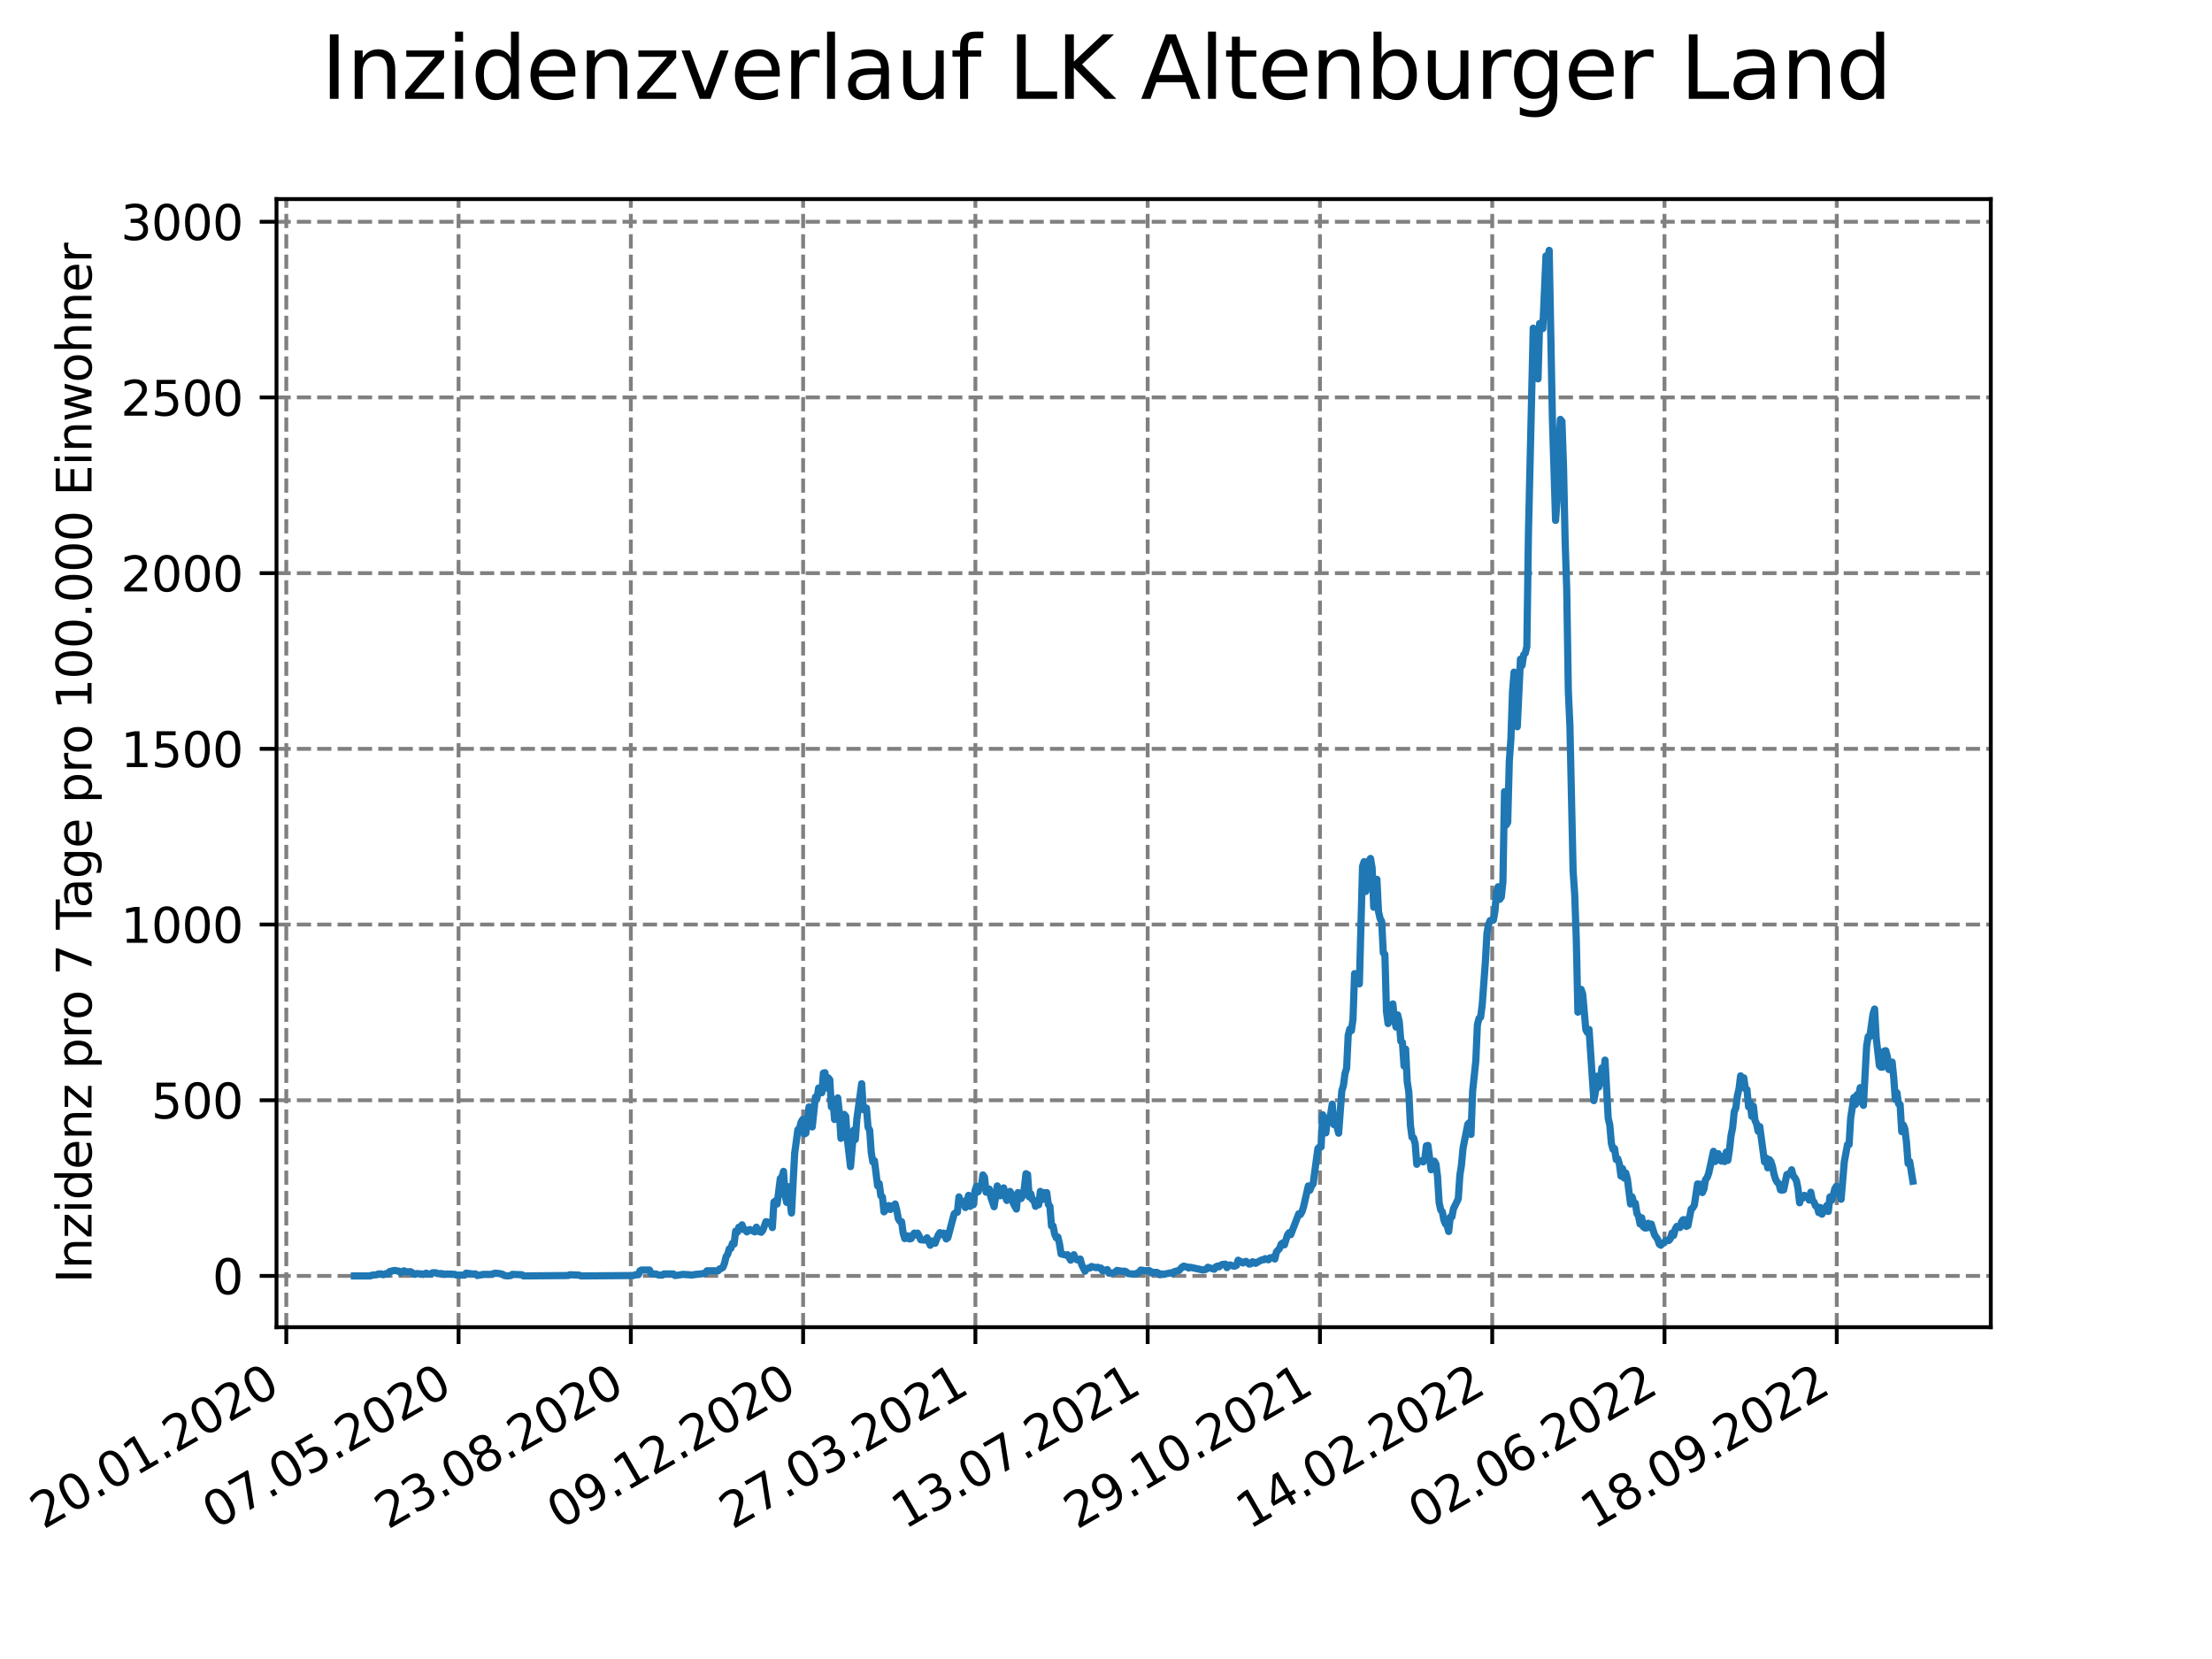 <?xml version="1.0" encoding="utf-8" standalone="no"?>
<!DOCTYPE svg PUBLIC "-//W3C//DTD SVG 1.1//EN"
  "http://www.w3.org/Graphics/SVG/1.1/DTD/svg11.dtd">
<svg xmlns:xlink="http://www.w3.org/1999/xlink" width="460.8pt" height="345.6pt" viewBox="0 0 460.8 345.6" xmlns="http://www.w3.org/2000/svg" version="1.1">
 <defs>
  <style type="text/css">*{stroke-linejoin: round; stroke-linecap: butt}</style>
 </defs>
 <g id="figure_1">
  <g id="patch_1">
   <path d="M 0 345.6 
L 460.8 345.6 
L 460.8 0 
L 0 0 
z
" style="fill: #ffffff"/>
  </g>
  <g id="axes_1">
   <g id="patch_2">
    <path d="M 57.6 276.48 
L 414.72 276.48 
L 414.72 41.472 
L 57.6 41.472 
z
" style="fill: #ffffff"/>
   </g>
   <g id="matplotlib.axis_1">
    <g id="xtick_1">
     <g id="line2d_1">
      <path d="M 59.641 276.48 
L 59.641 41.472 
" clip-path="url(#p1d11227d1c)" style="fill: none; stroke-dasharray: 2.96,1.28; stroke-dashoffset: 0; stroke: #808080; stroke-width: 0.8"/>
     </g>
     <g id="line2d_2">
      <defs>
       <path id="m470fe7ea3e" d="M 0 0 
L 0 3.5 
" style="stroke: #000000; stroke-width: 0.8"/>
      </defs>
      <g>
       <use xlink:href="#m470fe7ea3e" x="59.641" y="276.48" style="stroke: #000000; stroke-width: 0.8"/>
      </g>
     </g>
     <g id="text_1">
      <!-- 20.01.2020 -->
      <g transform="translate(9.016 318.689) rotate(-30) scale(0.1 -0.1)">
       <defs>
        <path id="DejaVuSans-32" d="M 1228 531 
L 3431 531 
L 3431 0 
L 469 0 
L 469 531 
Q 828 903 1448 1529 
Q 2069 2156 2228 2338 
Q 2531 2678 2651 2914 
Q 2772 3150 2772 3378 
Q 2772 3750 2511 3984 
Q 2250 4219 1831 4219 
Q 1534 4219 1204 4116 
Q 875 4013 500 3803 
L 500 4441 
Q 881 4594 1212 4672 
Q 1544 4750 1819 4750 
Q 2544 4750 2975 4387 
Q 3406 4025 3406 3419 
Q 3406 3131 3298 2873 
Q 3191 2616 2906 2266 
Q 2828 2175 2409 1742 
Q 1991 1309 1228 531 
z
" transform="scale(0.016)"/>
        <path id="DejaVuSans-30" d="M 2034 4250 
Q 1547 4250 1301 3770 
Q 1056 3291 1056 2328 
Q 1056 1369 1301 889 
Q 1547 409 2034 409 
Q 2525 409 2770 889 
Q 3016 1369 3016 2328 
Q 3016 3291 2770 3770 
Q 2525 4250 2034 4250 
z
M 2034 4750 
Q 2819 4750 3233 4129 
Q 3647 3509 3647 2328 
Q 3647 1150 3233 529 
Q 2819 -91 2034 -91 
Q 1250 -91 836 529 
Q 422 1150 422 2328 
Q 422 3509 836 4129 
Q 1250 4750 2034 4750 
z
" transform="scale(0.016)"/>
        <path id="DejaVuSans-2e" d="M 684 794 
L 1344 794 
L 1344 0 
L 684 0 
L 684 794 
z
" transform="scale(0.016)"/>
        <path id="DejaVuSans-31" d="M 794 531 
L 1825 531 
L 1825 4091 
L 703 3866 
L 703 4441 
L 1819 4666 
L 2450 4666 
L 2450 531 
L 3481 531 
L 3481 0 
L 794 0 
L 794 531 
z
" transform="scale(0.016)"/>
       </defs>
       <use xlink:href="#DejaVuSans-32"/>
       <use xlink:href="#DejaVuSans-30" x="63.623"/>
       <use xlink:href="#DejaVuSans-2e" x="127.246"/>
       <use xlink:href="#DejaVuSans-30" x="159.033"/>
       <use xlink:href="#DejaVuSans-31" x="222.656"/>
       <use xlink:href="#DejaVuSans-2e" x="286.279"/>
       <use xlink:href="#DejaVuSans-32" x="318.066"/>
       <use xlink:href="#DejaVuSans-30" x="381.689"/>
       <use xlink:href="#DejaVuSans-32" x="445.312"/>
       <use xlink:href="#DejaVuSans-30" x="508.936"/>
      </g>
     </g>
    </g>
    <g id="xtick_2">
     <g id="line2d_3">
      <path d="M 95.529 276.48 
L 95.529 41.472 
" clip-path="url(#p1d11227d1c)" style="fill: none; stroke-dasharray: 2.96,1.28; stroke-dashoffset: 0; stroke: #808080; stroke-width: 0.8"/>
     </g>
     <g id="line2d_4">
      <g>
       <use xlink:href="#m470fe7ea3e" x="95.529" y="276.48" style="stroke: #000000; stroke-width: 0.8"/>
      </g>
     </g>
     <g id="text_2">
      <!-- 07.05.2020 -->
      <g transform="translate(44.904 318.689) rotate(-30) scale(0.1 -0.1)">
       <defs>
        <path id="DejaVuSans-37" d="M 525 4666 
L 3525 4666 
L 3525 4397 
L 1831 0 
L 1172 0 
L 2766 4134 
L 525 4134 
L 525 4666 
z
" transform="scale(0.016)"/>
        <path id="DejaVuSans-35" d="M 691 4666 
L 3169 4666 
L 3169 4134 
L 1269 4134 
L 1269 2991 
Q 1406 3038 1543 3061 
Q 1681 3084 1819 3084 
Q 2600 3084 3056 2656 
Q 3513 2228 3513 1497 
Q 3513 744 3044 326 
Q 2575 -91 1722 -91 
Q 1428 -91 1123 -41 
Q 819 9 494 109 
L 494 744 
Q 775 591 1075 516 
Q 1375 441 1709 441 
Q 2250 441 2565 725 
Q 2881 1009 2881 1497 
Q 2881 1984 2565 2268 
Q 2250 2553 1709 2553 
Q 1456 2553 1204 2497 
Q 953 2441 691 2322 
L 691 4666 
z
" transform="scale(0.016)"/>
       </defs>
       <use xlink:href="#DejaVuSans-30"/>
       <use xlink:href="#DejaVuSans-37" x="63.623"/>
       <use xlink:href="#DejaVuSans-2e" x="127.246"/>
       <use xlink:href="#DejaVuSans-30" x="159.033"/>
       <use xlink:href="#DejaVuSans-35" x="222.656"/>
       <use xlink:href="#DejaVuSans-2e" x="286.279"/>
       <use xlink:href="#DejaVuSans-32" x="318.066"/>
       <use xlink:href="#DejaVuSans-30" x="381.689"/>
       <use xlink:href="#DejaVuSans-32" x="445.312"/>
       <use xlink:href="#DejaVuSans-30" x="508.936"/>
      </g>
     </g>
    </g>
    <g id="xtick_3">
     <g id="line2d_5">
      <path d="M 131.417 276.48 
L 131.417 41.472 
" clip-path="url(#p1d11227d1c)" style="fill: none; stroke-dasharray: 2.96,1.28; stroke-dashoffset: 0; stroke: #808080; stroke-width: 0.8"/>
     </g>
     <g id="line2d_6">
      <g>
       <use xlink:href="#m470fe7ea3e" x="131.417" y="276.48" style="stroke: #000000; stroke-width: 0.8"/>
      </g>
     </g>
     <g id="text_3">
      <!-- 23.08.2020 -->
      <g transform="translate(80.792 318.689) rotate(-30) scale(0.1 -0.1)">
       <defs>
        <path id="DejaVuSans-33" d="M 2597 2516 
Q 3050 2419 3304 2112 
Q 3559 1806 3559 1356 
Q 3559 666 3084 287 
Q 2609 -91 1734 -91 
Q 1441 -91 1130 -33 
Q 819 25 488 141 
L 488 750 
Q 750 597 1062 519 
Q 1375 441 1716 441 
Q 2309 441 2620 675 
Q 2931 909 2931 1356 
Q 2931 1769 2642 2001 
Q 2353 2234 1838 2234 
L 1294 2234 
L 1294 2753 
L 1863 2753 
Q 2328 2753 2575 2939 
Q 2822 3125 2822 3475 
Q 2822 3834 2567 4026 
Q 2313 4219 1838 4219 
Q 1578 4219 1281 4162 
Q 984 4106 628 3988 
L 628 4550 
Q 988 4650 1302 4700 
Q 1616 4750 1894 4750 
Q 2613 4750 3031 4423 
Q 3450 4097 3450 3541 
Q 3450 3153 3228 2886 
Q 3006 2619 2597 2516 
z
" transform="scale(0.016)"/>
        <path id="DejaVuSans-38" d="M 2034 2216 
Q 1584 2216 1326 1975 
Q 1069 1734 1069 1313 
Q 1069 891 1326 650 
Q 1584 409 2034 409 
Q 2484 409 2743 651 
Q 3003 894 3003 1313 
Q 3003 1734 2745 1975 
Q 2488 2216 2034 2216 
z
M 1403 2484 
Q 997 2584 770 2862 
Q 544 3141 544 3541 
Q 544 4100 942 4425 
Q 1341 4750 2034 4750 
Q 2731 4750 3128 4425 
Q 3525 4100 3525 3541 
Q 3525 3141 3298 2862 
Q 3072 2584 2669 2484 
Q 3125 2378 3379 2068 
Q 3634 1759 3634 1313 
Q 3634 634 3220 271 
Q 2806 -91 2034 -91 
Q 1263 -91 848 271 
Q 434 634 434 1313 
Q 434 1759 690 2068 
Q 947 2378 1403 2484 
z
M 1172 3481 
Q 1172 3119 1398 2916 
Q 1625 2713 2034 2713 
Q 2441 2713 2670 2916 
Q 2900 3119 2900 3481 
Q 2900 3844 2670 4047 
Q 2441 4250 2034 4250 
Q 1625 4250 1398 4047 
Q 1172 3844 1172 3481 
z
" transform="scale(0.016)"/>
       </defs>
       <use xlink:href="#DejaVuSans-32"/>
       <use xlink:href="#DejaVuSans-33" x="63.623"/>
       <use xlink:href="#DejaVuSans-2e" x="127.246"/>
       <use xlink:href="#DejaVuSans-30" x="159.033"/>
       <use xlink:href="#DejaVuSans-38" x="222.656"/>
       <use xlink:href="#DejaVuSans-2e" x="286.279"/>
       <use xlink:href="#DejaVuSans-32" x="318.066"/>
       <use xlink:href="#DejaVuSans-30" x="381.689"/>
       <use xlink:href="#DejaVuSans-32" x="445.312"/>
       <use xlink:href="#DejaVuSans-30" x="508.936"/>
      </g>
     </g>
    </g>
    <g id="xtick_4">
     <g id="line2d_7">
      <path d="M 167.305 276.48 
L 167.305 41.472 
" clip-path="url(#p1d11227d1c)" style="fill: none; stroke-dasharray: 2.96,1.28; stroke-dashoffset: 0; stroke: #808080; stroke-width: 0.8"/>
     </g>
     <g id="line2d_8">
      <g>
       <use xlink:href="#m470fe7ea3e" x="167.305" y="276.48" style="stroke: #000000; stroke-width: 0.8"/>
      </g>
     </g>
     <g id="text_4">
      <!-- 09.12.2020 -->
      <g transform="translate(116.68 318.689) rotate(-30) scale(0.1 -0.1)">
       <defs>
        <path id="DejaVuSans-39" d="M 703 97 
L 703 672 
Q 941 559 1184 500 
Q 1428 441 1663 441 
Q 2288 441 2617 861 
Q 2947 1281 2994 2138 
Q 2813 1869 2534 1725 
Q 2256 1581 1919 1581 
Q 1219 1581 811 2004 
Q 403 2428 403 3163 
Q 403 3881 828 4315 
Q 1253 4750 1959 4750 
Q 2769 4750 3195 4129 
Q 3622 3509 3622 2328 
Q 3622 1225 3098 567 
Q 2575 -91 1691 -91 
Q 1453 -91 1209 -44 
Q 966 3 703 97 
z
M 1959 2075 
Q 2384 2075 2632 2365 
Q 2881 2656 2881 3163 
Q 2881 3666 2632 3958 
Q 2384 4250 1959 4250 
Q 1534 4250 1286 3958 
Q 1038 3666 1038 3163 
Q 1038 2656 1286 2365 
Q 1534 2075 1959 2075 
z
" transform="scale(0.016)"/>
       </defs>
       <use xlink:href="#DejaVuSans-30"/>
       <use xlink:href="#DejaVuSans-39" x="63.623"/>
       <use xlink:href="#DejaVuSans-2e" x="127.246"/>
       <use xlink:href="#DejaVuSans-31" x="159.033"/>
       <use xlink:href="#DejaVuSans-32" x="222.656"/>
       <use xlink:href="#DejaVuSans-2e" x="286.279"/>
       <use xlink:href="#DejaVuSans-32" x="318.066"/>
       <use xlink:href="#DejaVuSans-30" x="381.689"/>
       <use xlink:href="#DejaVuSans-32" x="445.312"/>
       <use xlink:href="#DejaVuSans-30" x="508.936"/>
      </g>
     </g>
    </g>
    <g id="xtick_5">
     <g id="line2d_9">
      <path d="M 203.193 276.48 
L 203.193 41.472 
" clip-path="url(#p1d11227d1c)" style="fill: none; stroke-dasharray: 2.96,1.28; stroke-dashoffset: 0; stroke: #808080; stroke-width: 0.8"/>
     </g>
     <g id="line2d_10">
      <g>
       <use xlink:href="#m470fe7ea3e" x="203.193" y="276.48" style="stroke: #000000; stroke-width: 0.8"/>
      </g>
     </g>
     <g id="text_5">
      <!-- 27.03.2021 -->
      <g transform="translate(152.568 318.689) rotate(-30) scale(0.1 -0.1)">
       <use xlink:href="#DejaVuSans-32"/>
       <use xlink:href="#DejaVuSans-37" x="63.623"/>
       <use xlink:href="#DejaVuSans-2e" x="127.246"/>
       <use xlink:href="#DejaVuSans-30" x="159.033"/>
       <use xlink:href="#DejaVuSans-33" x="222.656"/>
       <use xlink:href="#DejaVuSans-2e" x="286.279"/>
       <use xlink:href="#DejaVuSans-32" x="318.066"/>
       <use xlink:href="#DejaVuSans-30" x="381.689"/>
       <use xlink:href="#DejaVuSans-32" x="445.312"/>
       <use xlink:href="#DejaVuSans-31" x="508.936"/>
      </g>
     </g>
    </g>
    <g id="xtick_6">
     <g id="line2d_11">
      <path d="M 239.081 276.48 
L 239.081 41.472 
" clip-path="url(#p1d11227d1c)" style="fill: none; stroke-dasharray: 2.96,1.28; stroke-dashoffset: 0; stroke: #808080; stroke-width: 0.8"/>
     </g>
     <g id="line2d_12">
      <g>
       <use xlink:href="#m470fe7ea3e" x="239.081" y="276.48" style="stroke: #000000; stroke-width: 0.8"/>
      </g>
     </g>
     <g id="text_6">
      <!-- 13.07.2021 -->
      <g transform="translate(188.456 318.689) rotate(-30) scale(0.1 -0.1)">
       <use xlink:href="#DejaVuSans-31"/>
       <use xlink:href="#DejaVuSans-33" x="63.623"/>
       <use xlink:href="#DejaVuSans-2e" x="127.246"/>
       <use xlink:href="#DejaVuSans-30" x="159.033"/>
       <use xlink:href="#DejaVuSans-37" x="222.656"/>
       <use xlink:href="#DejaVuSans-2e" x="286.279"/>
       <use xlink:href="#DejaVuSans-32" x="318.066"/>
       <use xlink:href="#DejaVuSans-30" x="381.689"/>
       <use xlink:href="#DejaVuSans-32" x="445.312"/>
       <use xlink:href="#DejaVuSans-31" x="508.936"/>
      </g>
     </g>
    </g>
    <g id="xtick_7">
     <g id="line2d_13">
      <path d="M 274.97 276.48 
L 274.97 41.472 
" clip-path="url(#p1d11227d1c)" style="fill: none; stroke-dasharray: 2.96,1.28; stroke-dashoffset: 0; stroke: #808080; stroke-width: 0.8"/>
     </g>
     <g id="line2d_14">
      <g>
       <use xlink:href="#m470fe7ea3e" x="274.97" y="276.48" style="stroke: #000000; stroke-width: 0.8"/>
      </g>
     </g>
     <g id="text_7">
      <!-- 29.10.2021 -->
      <g transform="translate(224.344 318.689) rotate(-30) scale(0.1 -0.1)">
       <use xlink:href="#DejaVuSans-32"/>
       <use xlink:href="#DejaVuSans-39" x="63.623"/>
       <use xlink:href="#DejaVuSans-2e" x="127.246"/>
       <use xlink:href="#DejaVuSans-31" x="159.033"/>
       <use xlink:href="#DejaVuSans-30" x="222.656"/>
       <use xlink:href="#DejaVuSans-2e" x="286.279"/>
       <use xlink:href="#DejaVuSans-32" x="318.066"/>
       <use xlink:href="#DejaVuSans-30" x="381.689"/>
       <use xlink:href="#DejaVuSans-32" x="445.312"/>
       <use xlink:href="#DejaVuSans-31" x="508.936"/>
      </g>
     </g>
    </g>
    <g id="xtick_8">
     <g id="line2d_15">
      <path d="M 310.858 276.48 
L 310.858 41.472 
" clip-path="url(#p1d11227d1c)" style="fill: none; stroke-dasharray: 2.96,1.28; stroke-dashoffset: 0; stroke: #808080; stroke-width: 0.8"/>
     </g>
     <g id="line2d_16">
      <g>
       <use xlink:href="#m470fe7ea3e" x="310.858" y="276.48" style="stroke: #000000; stroke-width: 0.8"/>
      </g>
     </g>
     <g id="text_8">
      <!-- 14.02.2022 -->
      <g transform="translate(260.232 318.689) rotate(-30) scale(0.1 -0.1)">
       <defs>
        <path id="DejaVuSans-34" d="M 2419 4116 
L 825 1625 
L 2419 1625 
L 2419 4116 
z
M 2253 4666 
L 3047 4666 
L 3047 1625 
L 3713 1625 
L 3713 1100 
L 3047 1100 
L 3047 0 
L 2419 0 
L 2419 1100 
L 313 1100 
L 313 1709 
L 2253 4666 
z
" transform="scale(0.016)"/>
       </defs>
       <use xlink:href="#DejaVuSans-31"/>
       <use xlink:href="#DejaVuSans-34" x="63.623"/>
       <use xlink:href="#DejaVuSans-2e" x="127.246"/>
       <use xlink:href="#DejaVuSans-30" x="159.033"/>
       <use xlink:href="#DejaVuSans-32" x="222.656"/>
       <use xlink:href="#DejaVuSans-2e" x="286.279"/>
       <use xlink:href="#DejaVuSans-32" x="318.066"/>
       <use xlink:href="#DejaVuSans-30" x="381.689"/>
       <use xlink:href="#DejaVuSans-32" x="445.312"/>
       <use xlink:href="#DejaVuSans-32" x="508.936"/>
      </g>
     </g>
    </g>
    <g id="xtick_9">
     <g id="line2d_17">
      <path d="M 346.746 276.48 
L 346.746 41.472 
" clip-path="url(#p1d11227d1c)" style="fill: none; stroke-dasharray: 2.96,1.28; stroke-dashoffset: 0; stroke: #808080; stroke-width: 0.8"/>
     </g>
     <g id="line2d_18">
      <g>
       <use xlink:href="#m470fe7ea3e" x="346.746" y="276.48" style="stroke: #000000; stroke-width: 0.8"/>
      </g>
     </g>
     <g id="text_9">
      <!-- 02.06.2022 -->
      <g transform="translate(296.121 318.689) rotate(-30) scale(0.1 -0.1)">
       <defs>
        <path id="DejaVuSans-36" d="M 2113 2584 
Q 1688 2584 1439 2293 
Q 1191 2003 1191 1497 
Q 1191 994 1439 701 
Q 1688 409 2113 409 
Q 2538 409 2786 701 
Q 3034 994 3034 1497 
Q 3034 2003 2786 2293 
Q 2538 2584 2113 2584 
z
M 3366 4563 
L 3366 3988 
Q 3128 4100 2886 4159 
Q 2644 4219 2406 4219 
Q 1781 4219 1451 3797 
Q 1122 3375 1075 2522 
Q 1259 2794 1537 2939 
Q 1816 3084 2150 3084 
Q 2853 3084 3261 2657 
Q 3669 2231 3669 1497 
Q 3669 778 3244 343 
Q 2819 -91 2113 -91 
Q 1303 -91 875 529 
Q 447 1150 447 2328 
Q 447 3434 972 4092 
Q 1497 4750 2381 4750 
Q 2619 4750 2861 4703 
Q 3103 4656 3366 4563 
z
" transform="scale(0.016)"/>
       </defs>
       <use xlink:href="#DejaVuSans-30"/>
       <use xlink:href="#DejaVuSans-32" x="63.623"/>
       <use xlink:href="#DejaVuSans-2e" x="127.246"/>
       <use xlink:href="#DejaVuSans-30" x="159.033"/>
       <use xlink:href="#DejaVuSans-36" x="222.656"/>
       <use xlink:href="#DejaVuSans-2e" x="286.279"/>
       <use xlink:href="#DejaVuSans-32" x="318.066"/>
       <use xlink:href="#DejaVuSans-30" x="381.689"/>
       <use xlink:href="#DejaVuSans-32" x="445.312"/>
       <use xlink:href="#DejaVuSans-32" x="508.936"/>
      </g>
     </g>
    </g>
    <g id="xtick_10">
     <g id="line2d_19">
      <path d="M 382.634 276.48 
L 382.634 41.472 
" clip-path="url(#p1d11227d1c)" style="fill: none; stroke-dasharray: 2.96,1.28; stroke-dashoffset: 0; stroke: #808080; stroke-width: 0.8"/>
     </g>
     <g id="line2d_20">
      <g>
       <use xlink:href="#m470fe7ea3e" x="382.634" y="276.48" style="stroke: #000000; stroke-width: 0.8"/>
      </g>
     </g>
     <g id="text_10">
      <!-- 18.09.2022 -->
      <g transform="translate(332.009 318.689) rotate(-30) scale(0.1 -0.1)">
       <use xlink:href="#DejaVuSans-31"/>
       <use xlink:href="#DejaVuSans-38" x="63.623"/>
       <use xlink:href="#DejaVuSans-2e" x="127.246"/>
       <use xlink:href="#DejaVuSans-30" x="159.033"/>
       <use xlink:href="#DejaVuSans-39" x="222.656"/>
       <use xlink:href="#DejaVuSans-2e" x="286.279"/>
       <use xlink:href="#DejaVuSans-32" x="318.066"/>
       <use xlink:href="#DejaVuSans-30" x="381.689"/>
       <use xlink:href="#DejaVuSans-32" x="445.312"/>
       <use xlink:href="#DejaVuSans-32" x="508.936"/>
      </g>
     </g>
    </g>
   </g>
   <g id="matplotlib.axis_2">
    <g id="ytick_1">
     <g id="line2d_21">
      <path d="M 57.6 265.798 
L 414.72 265.798 
" clip-path="url(#p1d11227d1c)" style="fill: none; stroke-dasharray: 2.96,1.28; stroke-dashoffset: 0; stroke: #808080; stroke-width: 0.8"/>
     </g>
     <g id="line2d_22">
      <defs>
       <path id="mb03eba7b8e" d="M 0 0 
L -3.5 0 
" style="stroke: #000000; stroke-width: 0.8"/>
      </defs>
      <g>
       <use xlink:href="#mb03eba7b8e" x="57.6" y="265.798" style="stroke: #000000; stroke-width: 0.8"/>
      </g>
     </g>
     <g id="text_11">
      <!-- 0 -->
      <g transform="translate(44.237 269.597) scale(0.1 -0.1)">
       <use xlink:href="#DejaVuSans-30"/>
      </g>
     </g>
    </g>
    <g id="ytick_2">
     <g id="line2d_23">
      <path d="M 57.6 229.197 
L 414.72 229.197 
" clip-path="url(#p1d11227d1c)" style="fill: none; stroke-dasharray: 2.96,1.28; stroke-dashoffset: 0; stroke: #808080; stroke-width: 0.8"/>
     </g>
     <g id="line2d_24">
      <g>
       <use xlink:href="#mb03eba7b8e" x="57.6" y="229.197" style="stroke: #000000; stroke-width: 0.8"/>
      </g>
     </g>
     <g id="text_12">
      <!-- 500 -->
      <g transform="translate(31.512 232.996) scale(0.1 -0.1)">
       <use xlink:href="#DejaVuSans-35"/>
       <use xlink:href="#DejaVuSans-30" x="63.623"/>
       <use xlink:href="#DejaVuSans-30" x="127.246"/>
      </g>
     </g>
    </g>
    <g id="ytick_3">
     <g id="line2d_25">
      <path d="M 57.6 192.596 
L 414.72 192.596 
" clip-path="url(#p1d11227d1c)" style="fill: none; stroke-dasharray: 2.96,1.28; stroke-dashoffset: 0; stroke: #808080; stroke-width: 0.8"/>
     </g>
     <g id="line2d_26">
      <g>
       <use xlink:href="#mb03eba7b8e" x="57.6" y="192.596" style="stroke: #000000; stroke-width: 0.8"/>
      </g>
     </g>
     <g id="text_13">
      <!-- 1000 -->
      <g transform="translate(25.15 196.396) scale(0.1 -0.1)">
       <use xlink:href="#DejaVuSans-31"/>
       <use xlink:href="#DejaVuSans-30" x="63.623"/>
       <use xlink:href="#DejaVuSans-30" x="127.246"/>
       <use xlink:href="#DejaVuSans-30" x="190.869"/>
      </g>
     </g>
    </g>
    <g id="ytick_4">
     <g id="line2d_27">
      <path d="M 57.6 155.996 
L 414.72 155.996 
" clip-path="url(#p1d11227d1c)" style="fill: none; stroke-dasharray: 2.96,1.28; stroke-dashoffset: 0; stroke: #808080; stroke-width: 0.8"/>
     </g>
     <g id="line2d_28">
      <g>
       <use xlink:href="#mb03eba7b8e" x="57.6" y="155.996" style="stroke: #000000; stroke-width: 0.8"/>
      </g>
     </g>
     <g id="text_14">
      <!-- 1500 -->
      <g transform="translate(25.15 159.795) scale(0.1 -0.1)">
       <use xlink:href="#DejaVuSans-31"/>
       <use xlink:href="#DejaVuSans-35" x="63.623"/>
       <use xlink:href="#DejaVuSans-30" x="127.246"/>
       <use xlink:href="#DejaVuSans-30" x="190.869"/>
      </g>
     </g>
    </g>
    <g id="ytick_5">
     <g id="line2d_29">
      <path d="M 57.6 119.395 
L 414.72 119.395 
" clip-path="url(#p1d11227d1c)" style="fill: none; stroke-dasharray: 2.96,1.28; stroke-dashoffset: 0; stroke: #808080; stroke-width: 0.8"/>
     </g>
     <g id="line2d_30">
      <g>
       <use xlink:href="#mb03eba7b8e" x="57.6" y="119.395" style="stroke: #000000; stroke-width: 0.8"/>
      </g>
     </g>
     <g id="text_15">
      <!-- 2000 -->
      <g transform="translate(25.15 123.194) scale(0.1 -0.1)">
       <use xlink:href="#DejaVuSans-32"/>
       <use xlink:href="#DejaVuSans-30" x="63.623"/>
       <use xlink:href="#DejaVuSans-30" x="127.246"/>
       <use xlink:href="#DejaVuSans-30" x="190.869"/>
      </g>
     </g>
    </g>
    <g id="ytick_6">
     <g id="line2d_31">
      <path d="M 57.6 82.794 
L 414.72 82.794 
" clip-path="url(#p1d11227d1c)" style="fill: none; stroke-dasharray: 2.96,1.28; stroke-dashoffset: 0; stroke: #808080; stroke-width: 0.8"/>
     </g>
     <g id="line2d_32">
      <g>
       <use xlink:href="#mb03eba7b8e" x="57.6" y="82.794" style="stroke: #000000; stroke-width: 0.8"/>
      </g>
     </g>
     <g id="text_16">
      <!-- 2500 -->
      <g transform="translate(25.15 86.594) scale(0.1 -0.1)">
       <use xlink:href="#DejaVuSans-32"/>
       <use xlink:href="#DejaVuSans-35" x="63.623"/>
       <use xlink:href="#DejaVuSans-30" x="127.246"/>
       <use xlink:href="#DejaVuSans-30" x="190.869"/>
      </g>
     </g>
    </g>
    <g id="ytick_7">
     <g id="line2d_33">
      <path d="M 57.6 46.194 
L 414.72 46.194 
" clip-path="url(#p1d11227d1c)" style="fill: none; stroke-dasharray: 2.96,1.28; stroke-dashoffset: 0; stroke: #808080; stroke-width: 0.8"/>
     </g>
     <g id="line2d_34">
      <g>
       <use xlink:href="#mb03eba7b8e" x="57.6" y="46.194" style="stroke: #000000; stroke-width: 0.8"/>
      </g>
     </g>
     <g id="text_17">
      <!-- 3000 -->
      <g transform="translate(25.15 49.993) scale(0.1 -0.1)">
       <use xlink:href="#DejaVuSans-33"/>
       <use xlink:href="#DejaVuSans-30" x="63.623"/>
       <use xlink:href="#DejaVuSans-30" x="127.246"/>
       <use xlink:href="#DejaVuSans-30" x="190.869"/>
      </g>
     </g>
    </g>
    <g id="text_18">
     <!-- Inzidenz pro 7 Tage pro 100.000 Einwohner -->
     <g transform="translate(19.07 267.301) rotate(-90) scale(0.1 -0.1)">
      <defs>
       <path id="DejaVuSans-49" d="M 628 4666 
L 1259 4666 
L 1259 0 
L 628 0 
L 628 4666 
z
" transform="scale(0.016)"/>
       <path id="DejaVuSans-6e" d="M 3513 2113 
L 3513 0 
L 2938 0 
L 2938 2094 
Q 2938 2591 2744 2837 
Q 2550 3084 2163 3084 
Q 1697 3084 1428 2787 
Q 1159 2491 1159 1978 
L 1159 0 
L 581 0 
L 581 3500 
L 1159 3500 
L 1159 2956 
Q 1366 3272 1645 3428 
Q 1925 3584 2291 3584 
Q 2894 3584 3203 3211 
Q 3513 2838 3513 2113 
z
" transform="scale(0.016)"/>
       <path id="DejaVuSans-7a" d="M 353 3500 
L 3084 3500 
L 3084 2975 
L 922 459 
L 3084 459 
L 3084 0 
L 275 0 
L 275 525 
L 2438 3041 
L 353 3041 
L 353 3500 
z
" transform="scale(0.016)"/>
       <path id="DejaVuSans-69" d="M 603 3500 
L 1178 3500 
L 1178 0 
L 603 0 
L 603 3500 
z
M 603 4863 
L 1178 4863 
L 1178 4134 
L 603 4134 
L 603 4863 
z
" transform="scale(0.016)"/>
       <path id="DejaVuSans-64" d="M 2906 2969 
L 2906 4863 
L 3481 4863 
L 3481 0 
L 2906 0 
L 2906 525 
Q 2725 213 2448 61 
Q 2172 -91 1784 -91 
Q 1150 -91 751 415 
Q 353 922 353 1747 
Q 353 2572 751 3078 
Q 1150 3584 1784 3584 
Q 2172 3584 2448 3432 
Q 2725 3281 2906 2969 
z
M 947 1747 
Q 947 1113 1208 752 
Q 1469 391 1925 391 
Q 2381 391 2643 752 
Q 2906 1113 2906 1747 
Q 2906 2381 2643 2742 
Q 2381 3103 1925 3103 
Q 1469 3103 1208 2742 
Q 947 2381 947 1747 
z
" transform="scale(0.016)"/>
       <path id="DejaVuSans-65" d="M 3597 1894 
L 3597 1613 
L 953 1613 
Q 991 1019 1311 708 
Q 1631 397 2203 397 
Q 2534 397 2845 478 
Q 3156 559 3463 722 
L 3463 178 
Q 3153 47 2828 -22 
Q 2503 -91 2169 -91 
Q 1331 -91 842 396 
Q 353 884 353 1716 
Q 353 2575 817 3079 
Q 1281 3584 2069 3584 
Q 2775 3584 3186 3129 
Q 3597 2675 3597 1894 
z
M 3022 2063 
Q 3016 2534 2758 2815 
Q 2500 3097 2075 3097 
Q 1594 3097 1305 2825 
Q 1016 2553 972 2059 
L 3022 2063 
z
" transform="scale(0.016)"/>
       <path id="DejaVuSans-20" transform="scale(0.016)"/>
       <path id="DejaVuSans-70" d="M 1159 525 
L 1159 -1331 
L 581 -1331 
L 581 3500 
L 1159 3500 
L 1159 2969 
Q 1341 3281 1617 3432 
Q 1894 3584 2278 3584 
Q 2916 3584 3314 3078 
Q 3713 2572 3713 1747 
Q 3713 922 3314 415 
Q 2916 -91 2278 -91 
Q 1894 -91 1617 61 
Q 1341 213 1159 525 
z
M 3116 1747 
Q 3116 2381 2855 2742 
Q 2594 3103 2138 3103 
Q 1681 3103 1420 2742 
Q 1159 2381 1159 1747 
Q 1159 1113 1420 752 
Q 1681 391 2138 391 
Q 2594 391 2855 752 
Q 3116 1113 3116 1747 
z
" transform="scale(0.016)"/>
       <path id="DejaVuSans-72" d="M 2631 2963 
Q 2534 3019 2420 3045 
Q 2306 3072 2169 3072 
Q 1681 3072 1420 2755 
Q 1159 2438 1159 1844 
L 1159 0 
L 581 0 
L 581 3500 
L 1159 3500 
L 1159 2956 
Q 1341 3275 1631 3429 
Q 1922 3584 2338 3584 
Q 2397 3584 2469 3576 
Q 2541 3569 2628 3553 
L 2631 2963 
z
" transform="scale(0.016)"/>
       <path id="DejaVuSans-6f" d="M 1959 3097 
Q 1497 3097 1228 2736 
Q 959 2375 959 1747 
Q 959 1119 1226 758 
Q 1494 397 1959 397 
Q 2419 397 2687 759 
Q 2956 1122 2956 1747 
Q 2956 2369 2687 2733 
Q 2419 3097 1959 3097 
z
M 1959 3584 
Q 2709 3584 3137 3096 
Q 3566 2609 3566 1747 
Q 3566 888 3137 398 
Q 2709 -91 1959 -91 
Q 1206 -91 779 398 
Q 353 888 353 1747 
Q 353 2609 779 3096 
Q 1206 3584 1959 3584 
z
" transform="scale(0.016)"/>
       <path id="DejaVuSans-54" d="M -19 4666 
L 3928 4666 
L 3928 4134 
L 2272 4134 
L 2272 0 
L 1638 0 
L 1638 4134 
L -19 4134 
L -19 4666 
z
" transform="scale(0.016)"/>
       <path id="DejaVuSans-61" d="M 2194 1759 
Q 1497 1759 1228 1600 
Q 959 1441 959 1056 
Q 959 750 1161 570 
Q 1363 391 1709 391 
Q 2188 391 2477 730 
Q 2766 1069 2766 1631 
L 2766 1759 
L 2194 1759 
z
M 3341 1997 
L 3341 0 
L 2766 0 
L 2766 531 
Q 2569 213 2275 61 
Q 1981 -91 1556 -91 
Q 1019 -91 701 211 
Q 384 513 384 1019 
Q 384 1609 779 1909 
Q 1175 2209 1959 2209 
L 2766 2209 
L 2766 2266 
Q 2766 2663 2505 2880 
Q 2244 3097 1772 3097 
Q 1472 3097 1187 3025 
Q 903 2953 641 2809 
L 641 3341 
Q 956 3463 1253 3523 
Q 1550 3584 1831 3584 
Q 2591 3584 2966 3190 
Q 3341 2797 3341 1997 
z
" transform="scale(0.016)"/>
       <path id="DejaVuSans-67" d="M 2906 1791 
Q 2906 2416 2648 2759 
Q 2391 3103 1925 3103 
Q 1463 3103 1205 2759 
Q 947 2416 947 1791 
Q 947 1169 1205 825 
Q 1463 481 1925 481 
Q 2391 481 2648 825 
Q 2906 1169 2906 1791 
z
M 3481 434 
Q 3481 -459 3084 -895 
Q 2688 -1331 1869 -1331 
Q 1566 -1331 1297 -1286 
Q 1028 -1241 775 -1147 
L 775 -588 
Q 1028 -725 1275 -790 
Q 1522 -856 1778 -856 
Q 2344 -856 2625 -561 
Q 2906 -266 2906 331 
L 2906 616 
Q 2728 306 2450 153 
Q 2172 0 1784 0 
Q 1141 0 747 490 
Q 353 981 353 1791 
Q 353 2603 747 3093 
Q 1141 3584 1784 3584 
Q 2172 3584 2450 3431 
Q 2728 3278 2906 2969 
L 2906 3500 
L 3481 3500 
L 3481 434 
z
" transform="scale(0.016)"/>
       <path id="DejaVuSans-45" d="M 628 4666 
L 3578 4666 
L 3578 4134 
L 1259 4134 
L 1259 2753 
L 3481 2753 
L 3481 2222 
L 1259 2222 
L 1259 531 
L 3634 531 
L 3634 0 
L 628 0 
L 628 4666 
z
" transform="scale(0.016)"/>
       <path id="DejaVuSans-77" d="M 269 3500 
L 844 3500 
L 1563 769 
L 2278 3500 
L 2956 3500 
L 3675 769 
L 4391 3500 
L 4966 3500 
L 4050 0 
L 3372 0 
L 2619 2869 
L 1863 0 
L 1184 0 
L 269 3500 
z
" transform="scale(0.016)"/>
       <path id="DejaVuSans-68" d="M 3513 2113 
L 3513 0 
L 2938 0 
L 2938 2094 
Q 2938 2591 2744 2837 
Q 2550 3084 2163 3084 
Q 1697 3084 1428 2787 
Q 1159 2491 1159 1978 
L 1159 0 
L 581 0 
L 581 4863 
L 1159 4863 
L 1159 2956 
Q 1366 3272 1645 3428 
Q 1925 3584 2291 3584 
Q 2894 3584 3203 3211 
Q 3513 2838 3513 2113 
z
" transform="scale(0.016)"/>
      </defs>
      <use xlink:href="#DejaVuSans-49"/>
      <use xlink:href="#DejaVuSans-6e" x="29.492"/>
      <use xlink:href="#DejaVuSans-7a" x="92.871"/>
      <use xlink:href="#DejaVuSans-69" x="145.361"/>
      <use xlink:href="#DejaVuSans-64" x="173.145"/>
      <use xlink:href="#DejaVuSans-65" x="236.621"/>
      <use xlink:href="#DejaVuSans-6e" x="298.145"/>
      <use xlink:href="#DejaVuSans-7a" x="361.523"/>
      <use xlink:href="#DejaVuSans-20" x="414.014"/>
      <use xlink:href="#DejaVuSans-70" x="445.801"/>
      <use xlink:href="#DejaVuSans-72" x="509.277"/>
      <use xlink:href="#DejaVuSans-6f" x="548.141"/>
      <use xlink:href="#DejaVuSans-20" x="609.322"/>
      <use xlink:href="#DejaVuSans-37" x="641.109"/>
      <use xlink:href="#DejaVuSans-20" x="704.732"/>
      <use xlink:href="#DejaVuSans-54" x="736.52"/>
      <use xlink:href="#DejaVuSans-61" x="781.104"/>
      <use xlink:href="#DejaVuSans-67" x="842.383"/>
      <use xlink:href="#DejaVuSans-65" x="905.859"/>
      <use xlink:href="#DejaVuSans-20" x="967.383"/>
      <use xlink:href="#DejaVuSans-70" x="999.17"/>
      <use xlink:href="#DejaVuSans-72" x="1062.646"/>
      <use xlink:href="#DejaVuSans-6f" x="1101.51"/>
      <use xlink:href="#DejaVuSans-20" x="1162.691"/>
      <use xlink:href="#DejaVuSans-31" x="1194.479"/>
      <use xlink:href="#DejaVuSans-30" x="1258.102"/>
      <use xlink:href="#DejaVuSans-30" x="1321.725"/>
      <use xlink:href="#DejaVuSans-2e" x="1385.348"/>
      <use xlink:href="#DejaVuSans-30" x="1417.135"/>
      <use xlink:href="#DejaVuSans-30" x="1480.758"/>
      <use xlink:href="#DejaVuSans-30" x="1544.381"/>
      <use xlink:href="#DejaVuSans-20" x="1608.004"/>
      <use xlink:href="#DejaVuSans-45" x="1639.791"/>
      <use xlink:href="#DejaVuSans-69" x="1702.975"/>
      <use xlink:href="#DejaVuSans-6e" x="1730.758"/>
      <use xlink:href="#DejaVuSans-77" x="1794.137"/>
      <use xlink:href="#DejaVuSans-6f" x="1875.924"/>
      <use xlink:href="#DejaVuSans-68" x="1937.105"/>
      <use xlink:href="#DejaVuSans-6e" x="2000.484"/>
      <use xlink:href="#DejaVuSans-65" x="2063.863"/>
      <use xlink:href="#DejaVuSans-72" x="2125.387"/>
     </g>
    </g>
   </g>
   <g id="line2d_35">
    <path d="M 73.833 265.798 
L 77.156 265.798 
L 77.488 265.634 
L 78.485 265.552 
L 78.817 265.388 
L 79.482 265.388 
L 79.814 265.552 
L 80.479 265.306 
L 80.811 265.388 
L 81.143 264.897 
L 82.14 264.651 
L 83.137 264.815 
L 83.469 265.143 
L 84.134 264.733 
L 84.799 264.979 
L 85.463 264.897 
L 85.795 265.061 
L 86.128 265.388 
L 86.46 265.47 
L 86.792 265.306 
L 87.789 265.388 
L 88.122 265.47 
L 88.786 265.225 
L 89.118 265.388 
L 89.783 265.388 
L 90.115 265.143 
L 90.78 265.143 
L 91.112 265.306 
L 92.109 265.306 
L 92.441 265.47 
L 93.106 265.388 
L 94.767 265.47 
L 95.1 265.634 
L 96.761 265.634 
L 97.094 265.225 
L 97.758 265.306 
L 98.423 265.388 
L 99.087 265.388 
L 99.42 265.716 
L 100.749 265.47 
L 102.41 265.47 
L 103.075 265.225 
L 104.072 265.306 
L 104.736 265.47 
L 105.069 265.716 
L 105.733 265.798 
L 106.398 265.716 
L 106.73 265.47 
L 108.724 265.552 
L 109.056 265.798 
L 118.361 265.716 
L 118.693 265.552 
L 120.687 265.634 
L 121.019 265.798 
L 131.985 265.716 
L 132.317 265.552 
L 132.982 265.552 
L 133.314 264.733 
L 133.646 264.57 
L 135.308 264.57 
L 135.64 265.306 
L 136.305 265.388 
L 136.637 265.388 
L 137.302 265.634 
L 137.966 265.634 
L 138.298 265.388 
L 140.292 265.388 
L 140.625 265.716 
L 141.289 265.634 
L 142.286 265.47 
L 143.615 265.552 
L 143.947 265.634 
L 144.944 265.47 
L 145.941 265.388 
L 146.938 265.225 
L 147.27 264.733 
L 149.597 264.733 
L 149.929 264.324 
L 150.261 264.242 
L 150.593 263.996 
L 150.926 263.177 
L 151.258 261.785 
L 151.59 261.294 
L 151.923 260.148 
L 152.255 260.066 
L 152.587 259.001 
L 152.92 259.165 
L 153.252 256.463 
L 153.584 256.708 
L 153.916 255.644 
L 154.249 256.135 
L 154.581 255.152 
L 154.913 256.135 
L 155.246 256.135 
L 155.578 256.626 
L 156.242 256.135 
L 157.239 256.626 
L 157.572 255.644 
L 157.904 256.463 
L 158.569 256.708 
L 158.901 256.299 
L 159.565 254.497 
L 159.898 254.579 
L 160.23 254.825 
L 160.562 254.579 
L 160.895 255.726 
L 161.227 250.403 
L 161.559 250.157 
L 161.892 250.812 
L 162.556 245.49 
L 162.888 245.244 
L 163.221 244.016 
L 163.553 249.093 
L 163.885 250.485 
L 164.218 247.209 
L 164.882 252.696 
L 165.547 240.249 
L 166.211 235.336 
L 166.544 235.09 
L 166.876 233.78 
L 167.208 233.207 
L 167.541 236.237 
L 167.873 236.073 
L 168.537 230.586 
L 168.87 233.862 
L 169.202 234.763 
L 169.867 228.539 
L 170.199 228.785 
L 170.531 226.656 
L 171.196 227.638 
L 171.528 223.544 
L 171.86 223.462 
L 172.193 226.656 
L 172.525 224.527 
L 172.857 224.936 
L 173.19 230.586 
L 173.522 229.112 
L 173.854 233.207 
L 174.519 228.703 
L 174.851 231.815 
L 175.183 237.137 
L 175.516 235.254 
L 175.848 232.142 
L 176.18 232.552 
L 176.513 237.301 
L 177.177 243.033 
L 177.842 235.418 
L 178.174 237.383 
L 178.506 233.043 
L 179.503 225.755 
L 179.836 231.16 
L 180.168 230.914 
L 180.5 230.832 
L 180.832 234.844 
L 181.165 235.418 
L 181.497 240.085 
L 181.829 242.051 
L 182.162 241.805 
L 182.826 247.046 
L 183.159 246.554 
L 183.491 249.093 
L 183.823 249.338 
L 184.155 252.45 
L 184.488 252.041 
L 184.82 251.222 
L 185.152 251.14 
L 185.485 251.959 
L 185.817 251.222 
L 186.149 251.468 
L 186.482 250.812 
L 186.814 252.123 
L 187.146 253.924 
L 187.478 254.416 
L 187.811 254.497 
L 188.143 256.872 
L 188.475 258.019 
L 188.808 257.937 
L 189.14 257.445 
L 189.472 258.1 
L 189.805 258.019 
L 190.137 257.282 
L 190.469 256.872 
L 190.801 257.282 
L 191.134 256.872 
L 191.466 257.445 
L 191.798 258.264 
L 192.795 258.346 
L 193.127 257.855 
L 193.792 259.411 
L 194.124 258.51 
L 194.457 258.674 
L 194.789 259.001 
L 195.454 257.282 
L 195.786 256.79 
L 196.118 257.2 
L 196.45 256.872 
L 196.783 256.954 
L 197.115 258.1 
L 197.447 257.855 
L 198.777 252.86 
L 199.109 252.614 
L 199.441 252.532 
L 199.773 249.338 
L 200.106 250.731 
L 200.77 250.239 
L 201.103 251.549 
L 201.767 249.011 
L 202.1 251.304 
L 202.432 249.257 
L 202.764 250.976 
L 203.096 248.11 
L 203.429 247.128 
L 203.761 248.274 
L 204.093 247.291 
L 204.426 247.209 
L 204.758 244.753 
L 205.09 245.244 
L 205.422 248.356 
L 206.087 247.701 
L 206.419 249.42 
L 207.084 251.386 
L 207.749 247.046 
L 208.081 249.093 
L 208.413 249.093 
L 208.745 247.701 
L 209.078 247.455 
L 209.41 249.175 
L 209.742 250.075 
L 210.075 249.502 
L 210.407 248.192 
L 210.739 248.847 
L 211.072 250.649 
L 211.736 251.877 
L 212.068 248.438 
L 212.401 249.584 
L 212.733 249.666 
L 213.065 249.011 
L 213.398 247.455 
L 213.73 244.507 
L 214.062 244.671 
L 214.395 249.338 
L 214.727 248.683 
L 215.059 249.912 
L 215.391 250.075 
L 215.724 251.304 
L 216.056 250.649 
L 216.388 250.976 
L 216.721 248.192 
L 217.053 249.912 
L 217.385 248.438 
L 217.717 248.52 
L 218.05 248.438 
L 218.382 250.894 
L 218.714 251.304 
L 219.047 255.398 
L 219.379 255.398 
L 219.711 257.118 
L 220.044 257.855 
L 220.376 257.691 
L 220.708 259.083 
L 221.04 261.212 
L 222.037 261.458 
L 222.37 261.376 
L 223.034 262.522 
L 223.699 261.376 
L 224.031 262.195 
L 224.363 262.44 
L 224.696 262.522 
L 225.028 262.277 
L 225.36 263.505 
L 226.025 264.815 
L 226.357 264.324 
L 226.69 264.16 
L 227.022 264.16 
L 227.354 263.833 
L 228.351 264.078 
L 228.683 263.996 
L 229.016 264.16 
L 229.348 264.16 
L 229.68 264.733 
L 230.677 264.488 
L 231.009 265.225 
L 232.006 265.143 
L 232.339 264.979 
L 232.671 264.651 
L 233.668 264.815 
L 234.332 264.815 
L 234.665 264.979 
L 234.997 265.306 
L 235.662 265.388 
L 236.658 265.388 
L 236.991 265.143 
L 237.323 265.061 
L 237.655 264.57 
L 238.652 264.733 
L 239.317 264.651 
L 239.649 264.815 
L 239.981 265.225 
L 240.314 265.061 
L 240.978 265.061 
L 241.311 265.225 
L 241.643 265.552 
L 241.975 265.388 
L 242.308 265.47 
L 243.969 265.143 
L 244.301 265.306 
L 244.634 264.897 
L 245.63 264.651 
L 246.295 263.914 
L 246.627 263.751 
L 246.96 263.914 
L 247.292 263.914 
L 247.624 264.16 
L 247.957 263.996 
L 250.615 264.57 
L 251.28 264.406 
L 251.612 263.996 
L 252.941 264.406 
L 253.273 263.914 
L 253.606 263.751 
L 253.938 263.914 
L 254.27 263.587 
L 254.603 263.423 
L 255.267 263.341 
L 255.599 264.078 
L 255.932 263.669 
L 256.264 263.505 
L 256.929 263.751 
L 257.261 263.751 
L 257.593 263.587 
L 257.925 262.522 
L 258.922 263.096 
L 259.255 262.85 
L 259.587 262.768 
L 260.252 263.341 
L 260.584 263.259 
L 260.916 262.85 
L 261.248 262.932 
L 261.581 263.177 
L 262.245 262.768 
L 262.91 262.44 
L 263.242 262.44 
L 263.575 262.195 
L 264.239 262.44 
L 264.571 262.031 
L 264.904 262.031 
L 265.236 261.867 
L 265.568 262.277 
L 265.901 260.803 
L 266.565 260.066 
L 266.898 259.165 
L 267.23 258.919 
L 267.562 259.329 
L 268.227 257.2 
L 268.559 256.79 
L 268.891 257.2 
L 270.553 252.86 
L 270.885 253.023 
L 271.217 252.45 
L 271.55 251.386 
L 272.547 247.046 
L 272.879 247.946 
L 273.211 247.046 
L 273.543 246.636 
L 274.54 239.266 
L 274.873 238.939 
L 275.205 238.939 
L 275.537 232.224 
L 275.87 233.125 
L 276.202 235.991 
L 276.534 232.961 
L 276.866 233.452 
L 277.199 232.06 
L 277.531 230.013 
L 277.863 234.271 
L 278.196 234.271 
L 278.528 234.763 
L 278.86 236.073 
L 279.525 227.229 
L 279.857 226.164 
L 280.189 223.626 
L 280.522 222.561 
L 280.854 215.683 
L 281.186 214.373 
L 281.519 214.7 
L 281.851 212.325 
L 282.183 202.827 
L 282.515 203.891 
L 282.848 204.301 
L 283.18 204.956 
L 283.845 180.471 
L 284.177 179.489 
L 284.509 185.712 
L 284.842 180.144 
L 285.174 179.325 
L 285.506 178.834 
L 285.838 180.799 
L 286.171 188.988 
L 286.503 187.186 
L 286.835 183.174 
L 287.168 189.888 
L 287.5 191.362 
L 287.832 191.936 
L 288.165 198.487 
L 288.497 198.814 
L 288.829 210.688 
L 289.161 213.226 
L 289.494 210.196 
L 289.826 209.787 
L 290.158 209.132 
L 290.491 212.407 
L 290.823 213.963 
L 291.155 211.425 
L 291.488 212.817 
L 291.82 216.911 
L 292.152 217.157 
L 292.484 222.07 
L 292.817 218.549 
L 293.149 225.346 
L 293.481 227.475 
L 293.814 234.353 
L 294.146 236.892 
L 294.478 237.055 
L 294.81 238.284 
L 295.143 242.542 
L 295.475 241.969 
L 296.14 241.805 
L 296.472 242.051 
L 296.804 241.477 
L 297.137 238.693 
L 297.469 238.611 
L 298.133 243.688 
L 298.798 241.887 
L 299.13 242.46 
L 299.463 245.08 
L 299.795 250.485 
L 300.127 252.041 
L 300.46 252.45 
L 300.792 254.17 
L 301.124 254.989 
L 301.456 255.234 
L 301.789 256.545 
L 302.121 253.515 
L 302.453 253.515 
L 302.786 251.795 
L 303.783 249.748 
L 304.115 244.835 
L 304.447 242.706 
L 304.779 239.184 
L 305.776 234.189 
L 306.109 233.862 
L 306.441 236.318 
L 306.773 227.311 
L 307.438 221.006 
L 307.77 213.472 
L 308.102 212.162 
L 308.435 211.916 
L 308.767 209.378 
L 309.432 200.37 
L 309.764 194.392 
L 310.096 192.591 
L 310.428 191.772 
L 311.093 191.69 
L 311.425 189.807 
L 311.758 185.794 
L 312.09 184.73 
L 312.422 187.35 
L 312.755 186.859 
L 313.087 183.665 
L 313.419 164.913 
L 313.751 171.873 
L 314.084 171.3 
L 314.416 158.526 
L 314.748 154.022 
L 315.081 144.113 
L 315.413 140.019 
L 315.745 149.518 
L 316.078 151.401 
L 316.742 137.317 
L 317.074 138.627 
L 317.407 136.416 
L 317.739 136.089 
L 318.071 134.696 
L 318.404 110.949 
L 319.4 68.368 
L 319.733 73.527 
L 320.065 74.755 
L 320.397 78.931 
L 320.73 67.385 
L 321.062 67.303 
L 321.394 68.45 
L 322.059 53.301 
L 322.391 55.348 
L 322.723 52.154 
L 323.388 87.038 
L 324.053 108.411 
L 324.385 103.989 
L 325.05 87.366 
L 325.382 87.775 
L 325.714 97.356 
L 326.046 112.751 
L 326.379 122.741 
L 326.711 143.95 
L 327.043 151.238 
L 327.708 181.454 
L 328.04 186.367 
L 328.373 195.784 
L 328.705 210.852 
L 329.037 207.167 
L 329.369 206.102 
L 329.702 207.085 
L 330.366 214.536 
L 330.699 215.11 
L 331.031 214.455 
L 332.028 229.276 
L 332.36 227.393 
L 332.692 224.199 
L 333.025 226.492 
L 333.357 225.264 
L 333.689 222.48 
L 334.022 224.69 
L 334.354 220.842 
L 335.018 232.961 
L 335.351 234.353 
L 335.683 238.202 
L 336.015 239.43 
L 336.348 239.266 
L 336.68 241.559 
L 337.012 241.395 
L 337.345 242.46 
L 337.677 244.998 
L 338.009 243.443 
L 338.341 245.408 
L 338.674 244.343 
L 339.006 245.572 
L 339.671 250.812 
L 340.003 249.338 
L 340.335 250.567 
L 340.668 250.649 
L 341 252.778 
L 341.332 253.351 
L 341.664 254.989 
L 341.997 253.679 
L 342.329 255.562 
L 342.661 255.808 
L 342.994 255.808 
L 343.326 254.825 
L 343.658 255.726 
L 343.991 254.989 
L 344.655 257.2 
L 345.32 258.182 
L 345.652 259.165 
L 345.984 259.411 
L 346.317 259.001 
L 346.649 258.919 
L 346.981 258.428 
L 347.313 258.346 
L 347.646 258.428 
L 347.978 258.019 
L 348.31 256.872 
L 348.643 257.363 
L 348.975 256.053 
L 349.307 255.48 
L 349.64 255.48 
L 349.972 255.726 
L 350.304 254.497 
L 350.636 254.088 
L 350.969 254.088 
L 351.301 255.48 
L 351.633 255.316 
L 352.298 251.877 
L 352.63 251.631 
L 352.963 251.058 
L 353.627 246.636 
L 354.292 246.718 
L 354.624 248.438 
L 354.956 247.701 
L 355.289 245.735 
L 355.621 245.326 
L 355.953 244.425 
L 356.95 239.84 
L 357.282 241.969 
L 357.615 240.577 
L 357.947 240.331 
L 358.279 241.641 
L 358.612 241.887 
L 358.944 240.904 
L 359.276 241.969 
L 359.608 240.003 
L 359.941 241.723 
L 360.273 239.594 
L 360.605 236.564 
L 360.938 234.926 
L 361.27 231.569 
L 361.602 230.832 
L 361.935 228.212 
L 362.267 226.82 
L 362.599 224.117 
L 362.931 225.755 
L 363.264 224.527 
L 363.596 226.82 
L 363.928 226.983 
L 364.261 230.586 
L 364.593 229.686 
L 364.925 232.552 
L 365.258 230.423 
L 365.59 233.37 
L 365.922 234.107 
L 366.254 235.663 
L 366.587 234.681 
L 367.584 242.051 
L 367.916 241.232 
L 368.248 243.279 
L 368.581 241.559 
L 368.913 241.969 
L 369.245 243.033 
L 369.577 244.671 
L 369.91 245.735 
L 370.242 246.309 
L 370.574 246.554 
L 370.907 247.865 
L 371.239 247.946 
L 371.571 247.865 
L 372.236 244.671 
L 372.9 244.507 
L 373.233 243.688 
L 373.565 244.998 
L 373.897 245.326 
L 374.23 245.981 
L 374.562 247.619 
L 374.894 250.567 
L 375.226 249.093 
L 375.559 249.584 
L 375.891 249.011 
L 376.223 249.338 
L 376.556 249.257 
L 376.888 249.994 
L 377.22 248.356 
L 377.553 250.075 
L 377.885 250.403 
L 378.217 251.222 
L 378.549 251.386 
L 378.882 252.614 
L 379.214 251.549 
L 379.546 252.942 
L 379.879 252.123 
L 380.211 252.286 
L 380.543 251.14 
L 380.876 252.368 
L 381.208 249.338 
L 381.54 250.075 
L 381.872 249.175 
L 382.205 247.701 
L 382.537 247.128 
L 382.869 247.701 
L 383.202 248.028 
L 383.534 249.83 
L 384.198 242.051 
L 384.863 238.448 
L 385.195 238.448 
L 385.528 232.879 
L 386.192 228.621 
L 386.525 230.095 
L 386.857 228.048 
L 387.189 228.293 
L 387.521 226.574 
L 387.854 229.604 
L 388.186 230.259 
L 388.851 217.894 
L 389.183 215.929 
L 389.515 215.929 
L 390.18 211.261 
L 390.512 210.196 
L 390.844 216.174 
L 391.509 221.988 
L 391.841 222.316 
L 392.174 222.316 
L 392.506 218.958 
L 392.838 218.876 
L 393.171 220.105 
L 393.503 222.807 
L 393.835 221.333 
L 394.167 221.251 
L 394.5 224.527 
L 394.832 229.03 
L 395.164 227.638 
L 395.497 229.931 
L 395.829 230.095 
L 396.161 235.745 
L 396.493 234.353 
L 396.826 235.172 
L 397.158 238.038 
L 397.49 242.378 
L 397.823 241.969 
L 398.487 246.063 
L 398.487 246.063 
" clip-path="url(#p1d11227d1c)" style="fill: none; stroke: #1f77b4; stroke-width: 1.5; stroke-linecap: square"/>
   </g>
   <g id="patch_3">
    <path d="M 57.6 276.48 
L 57.6 41.472 
" style="fill: none; stroke: #000000; stroke-width: 0.8; stroke-linejoin: miter; stroke-linecap: square"/>
   </g>
   <g id="patch_4">
    <path d="M 414.72 276.48 
L 414.72 41.472 
" style="fill: none; stroke: #000000; stroke-width: 0.8; stroke-linejoin: miter; stroke-linecap: square"/>
   </g>
   <g id="patch_5">
    <path d="M 57.6 276.48 
L 414.72 276.48 
" style="fill: none; stroke: #000000; stroke-width: 0.8; stroke-linejoin: miter; stroke-linecap: square"/>
   </g>
   <g id="patch_6">
    <path d="M 57.6 41.472 
L 414.72 41.472 
" style="fill: none; stroke: #000000; stroke-width: 0.8; stroke-linejoin: miter; stroke-linecap: square"/>
   </g>
  </g>
  <g id="text_19">
   <!-- Inzidenzverlauf LK Altenburger Land -->
   <g transform="translate(66.904 20.589) scale(0.18 -0.18)">
    <defs>
     <path id="DejaVuSans-76" d="M 191 3500 
L 800 3500 
L 1894 563 
L 2988 3500 
L 3597 3500 
L 2284 0 
L 1503 0 
L 191 3500 
z
" transform="scale(0.016)"/>
     <path id="DejaVuSans-6c" d="M 603 4863 
L 1178 4863 
L 1178 0 
L 603 0 
L 603 4863 
z
" transform="scale(0.016)"/>
     <path id="DejaVuSans-75" d="M 544 1381 
L 544 3500 
L 1119 3500 
L 1119 1403 
Q 1119 906 1312 657 
Q 1506 409 1894 409 
Q 2359 409 2629 706 
Q 2900 1003 2900 1516 
L 2900 3500 
L 3475 3500 
L 3475 0 
L 2900 0 
L 2900 538 
Q 2691 219 2414 64 
Q 2138 -91 1772 -91 
Q 1169 -91 856 284 
Q 544 659 544 1381 
z
M 1991 3584 
L 1991 3584 
z
" transform="scale(0.016)"/>
     <path id="DejaVuSans-66" d="M 2375 4863 
L 2375 4384 
L 1825 4384 
Q 1516 4384 1395 4259 
Q 1275 4134 1275 3809 
L 1275 3500 
L 2222 3500 
L 2222 3053 
L 1275 3053 
L 1275 0 
L 697 0 
L 697 3053 
L 147 3053 
L 147 3500 
L 697 3500 
L 697 3744 
Q 697 4328 969 4595 
Q 1241 4863 1831 4863 
L 2375 4863 
z
" transform="scale(0.016)"/>
     <path id="DejaVuSans-4c" d="M 628 4666 
L 1259 4666 
L 1259 531 
L 3531 531 
L 3531 0 
L 628 0 
L 628 4666 
z
" transform="scale(0.016)"/>
     <path id="DejaVuSans-4b" d="M 628 4666 
L 1259 4666 
L 1259 2694 
L 3353 4666 
L 4166 4666 
L 1850 2491 
L 4331 0 
L 3500 0 
L 1259 2247 
L 1259 0 
L 628 0 
L 628 4666 
z
" transform="scale(0.016)"/>
     <path id="DejaVuSans-41" d="M 2188 4044 
L 1331 1722 
L 3047 1722 
L 2188 4044 
z
M 1831 4666 
L 2547 4666 
L 4325 0 
L 3669 0 
L 3244 1197 
L 1141 1197 
L 716 0 
L 50 0 
L 1831 4666 
z
" transform="scale(0.016)"/>
     <path id="DejaVuSans-74" d="M 1172 4494 
L 1172 3500 
L 2356 3500 
L 2356 3053 
L 1172 3053 
L 1172 1153 
Q 1172 725 1289 603 
Q 1406 481 1766 481 
L 2356 481 
L 2356 0 
L 1766 0 
Q 1100 0 847 248 
Q 594 497 594 1153 
L 594 3053 
L 172 3053 
L 172 3500 
L 594 3500 
L 594 4494 
L 1172 4494 
z
" transform="scale(0.016)"/>
     <path id="DejaVuSans-62" d="M 3116 1747 
Q 3116 2381 2855 2742 
Q 2594 3103 2138 3103 
Q 1681 3103 1420 2742 
Q 1159 2381 1159 1747 
Q 1159 1113 1420 752 
Q 1681 391 2138 391 
Q 2594 391 2855 752 
Q 3116 1113 3116 1747 
z
M 1159 2969 
Q 1341 3281 1617 3432 
Q 1894 3584 2278 3584 
Q 2916 3584 3314 3078 
Q 3713 2572 3713 1747 
Q 3713 922 3314 415 
Q 2916 -91 2278 -91 
Q 1894 -91 1617 61 
Q 1341 213 1159 525 
L 1159 0 
L 581 0 
L 581 4863 
L 1159 4863 
L 1159 2969 
z
" transform="scale(0.016)"/>
    </defs>
    <use xlink:href="#DejaVuSans-49"/>
    <use xlink:href="#DejaVuSans-6e" x="29.492"/>
    <use xlink:href="#DejaVuSans-7a" x="92.871"/>
    <use xlink:href="#DejaVuSans-69" x="145.361"/>
    <use xlink:href="#DejaVuSans-64" x="173.145"/>
    <use xlink:href="#DejaVuSans-65" x="236.621"/>
    <use xlink:href="#DejaVuSans-6e" x="298.145"/>
    <use xlink:href="#DejaVuSans-7a" x="361.523"/>
    <use xlink:href="#DejaVuSans-76" x="414.014"/>
    <use xlink:href="#DejaVuSans-65" x="473.193"/>
    <use xlink:href="#DejaVuSans-72" x="534.717"/>
    <use xlink:href="#DejaVuSans-6c" x="575.83"/>
    <use xlink:href="#DejaVuSans-61" x="603.613"/>
    <use xlink:href="#DejaVuSans-75" x="664.893"/>
    <use xlink:href="#DejaVuSans-66" x="728.271"/>
    <use xlink:href="#DejaVuSans-20" x="763.477"/>
    <use xlink:href="#DejaVuSans-4c" x="795.264"/>
    <use xlink:href="#DejaVuSans-4b" x="850.977"/>
    <use xlink:href="#DejaVuSans-20" x="916.553"/>
    <use xlink:href="#DejaVuSans-41" x="948.34"/>
    <use xlink:href="#DejaVuSans-6c" x="1016.748"/>
    <use xlink:href="#DejaVuSans-74" x="1044.531"/>
    <use xlink:href="#DejaVuSans-65" x="1083.74"/>
    <use xlink:href="#DejaVuSans-6e" x="1145.264"/>
    <use xlink:href="#DejaVuSans-62" x="1208.643"/>
    <use xlink:href="#DejaVuSans-75" x="1272.119"/>
    <use xlink:href="#DejaVuSans-72" x="1335.498"/>
    <use xlink:href="#DejaVuSans-67" x="1374.861"/>
    <use xlink:href="#DejaVuSans-65" x="1438.338"/>
    <use xlink:href="#DejaVuSans-72" x="1499.861"/>
    <use xlink:href="#DejaVuSans-20" x="1540.975"/>
    <use xlink:href="#DejaVuSans-4c" x="1572.762"/>
    <use xlink:href="#DejaVuSans-61" x="1628.475"/>
    <use xlink:href="#DejaVuSans-6e" x="1689.754"/>
    <use xlink:href="#DejaVuSans-64" x="1753.133"/>
   </g>
  </g>
 </g>
 <defs>
  <clipPath id="p1d11227d1c">
   <rect x="57.6" y="41.472" width="357.12" height="235.008"/>
  </clipPath>
 </defs>
</svg>
